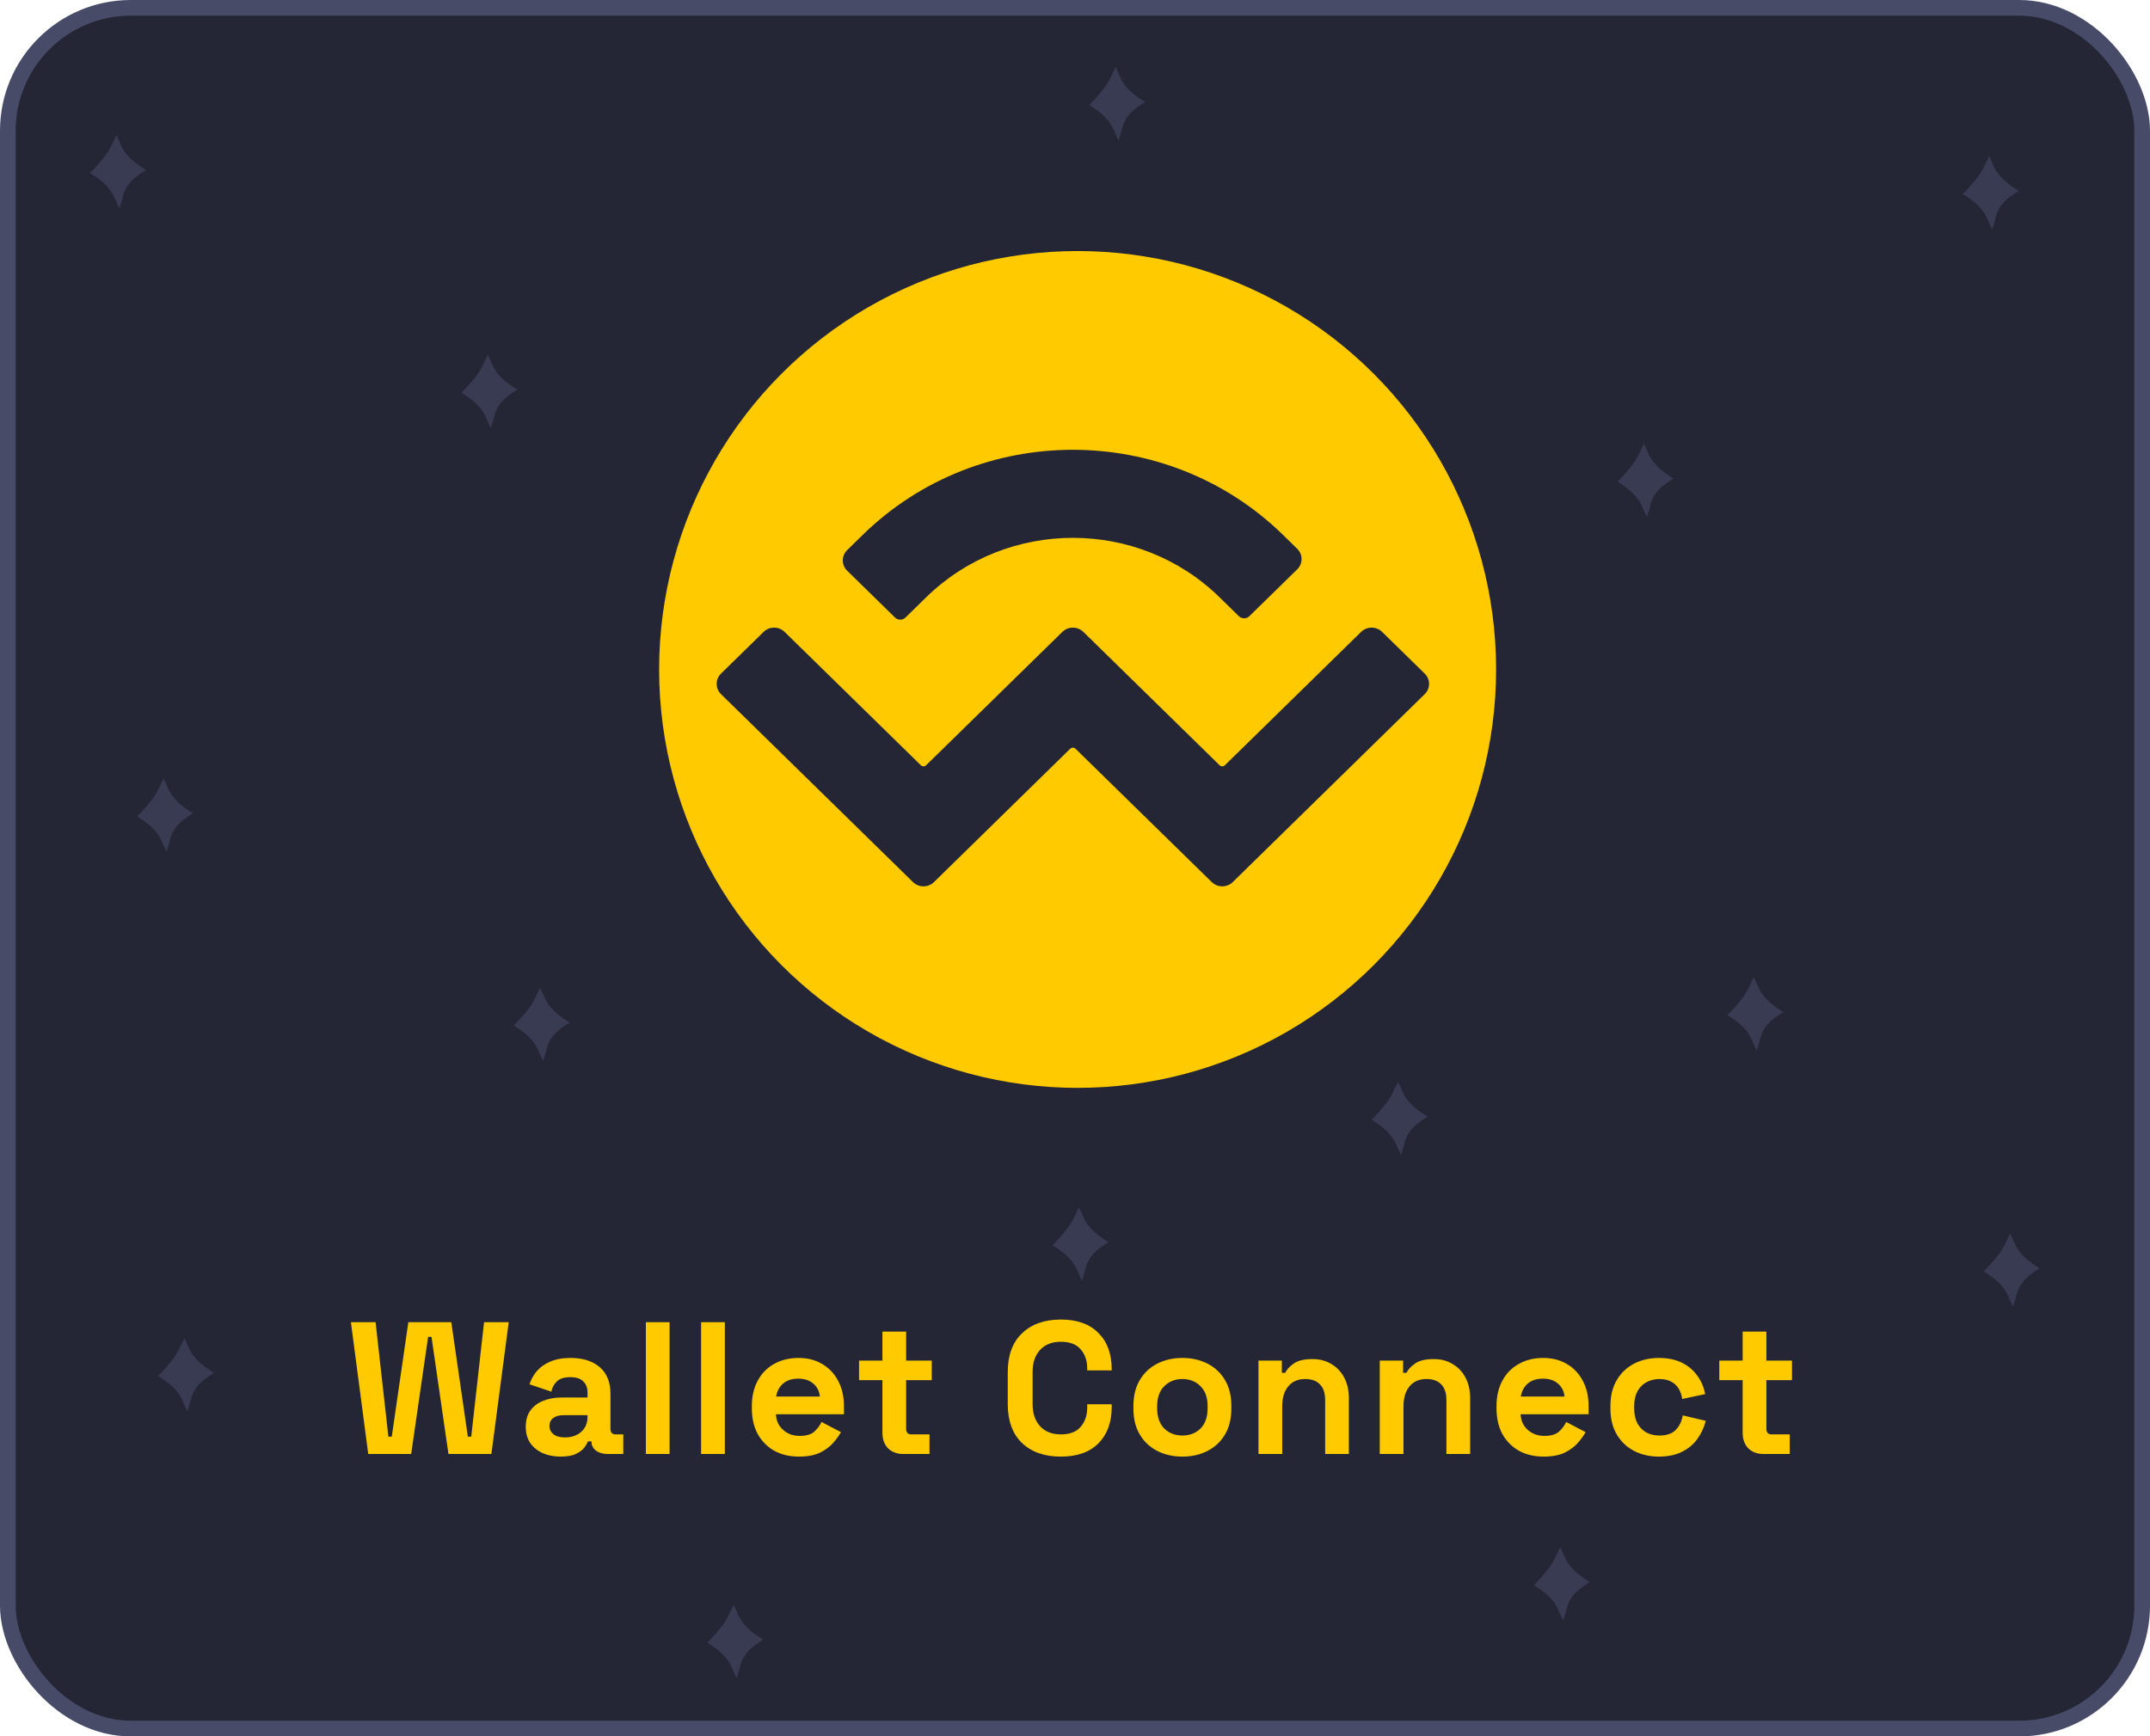 <svg width="411" height="332" viewBox="0 0 411 332" fill="none" xmlns="http://www.w3.org/2000/svg">
<rect x="1.5" y="1.5" width="408" height="329" rx="23.5" fill="#242635" stroke="#474B67" stroke-width="3"/>
<path d="M339.984 193.5C336.201 195.9 336.201 198 335.728 199.5C335.256 198.5 334.783 196.4 331 194C333.837 191 334.31 190 335.256 188C335.728 189 336.201 191.1 339.984 193.5Z" fill="#383B51"/>
<path d="M335.728 199.5L335.276 199.714L335.822 200.867L336.205 199.65L335.728 199.5ZM339.984 193.5L340.252 193.922L340.917 193.5L340.252 193.078L339.984 193.5ZM335.256 188L335.708 187.786L335.256 186.83L334.804 187.786L335.256 188ZM331 194L330.637 193.656L330.22 194.097L330.732 194.422L331 194ZM336.205 199.65C336.473 198.801 336.552 198.033 337.058 197.07C337.542 196.149 338.42 195.085 340.252 193.922L339.716 193.078C337.766 194.315 336.752 195.501 336.172 196.605C335.614 197.667 335.457 198.699 335.252 199.35L336.205 199.65ZM334.804 188.214C335.008 188.645 335.287 189.515 335.966 190.507C336.659 191.52 337.775 192.691 339.716 193.922L340.252 193.078C338.411 191.909 337.399 190.83 336.791 189.943C336.17 189.035 335.976 188.355 335.708 187.786L334.804 188.214ZM336.18 199.286C335.976 198.855 335.698 197.985 335.018 196.993C334.325 195.98 333.209 194.809 331.268 193.578L330.732 194.422C332.574 195.591 333.586 196.67 334.193 197.557C334.814 198.465 335.008 199.145 335.276 199.714L336.18 199.286ZM334.804 187.786C334.33 188.789 333.99 189.506 333.423 190.345C332.854 191.187 332.048 192.164 330.637 193.656L331.363 194.344C332.789 192.836 333.638 191.813 334.251 190.905C334.867 189.994 335.236 189.211 335.708 188.214L334.804 187.786Z" fill="#383B51"/>
<path d="M271.984 213.5C268.201 215.9 268.201 218 267.728 219.5C267.256 218.5 266.783 216.4 263 214C265.837 211 266.31 210 267.256 208C267.728 209 268.201 211.1 271.984 213.5Z" fill="#383B51"/>
<path d="M267.728 219.5L267.276 219.714L267.822 220.867L268.205 219.65L267.728 219.5ZM271.984 213.5L272.252 213.922L272.917 213.5L272.252 213.078L271.984 213.5ZM267.256 208L267.708 207.786L267.256 206.83L266.804 207.786L267.256 208ZM263 214L262.637 213.656L262.22 214.097L262.732 214.422L263 214ZM268.205 219.65C268.473 218.801 268.552 218.033 269.058 217.07C269.542 216.149 270.42 215.085 272.252 213.922L271.716 213.078C269.766 214.315 268.752 215.501 268.172 216.605C267.614 217.667 267.457 218.699 267.252 219.35L268.205 219.65ZM266.804 208.214C267.008 208.645 267.287 209.515 267.966 210.507C268.659 211.52 269.775 212.691 271.716 213.922L272.252 213.078C270.411 211.909 269.399 210.83 268.791 209.943C268.17 209.035 267.976 208.355 267.708 207.786L266.804 208.214ZM268.18 219.286C267.976 218.855 267.698 217.985 267.018 216.993C266.325 215.98 265.209 214.809 263.268 213.578L262.732 214.422C264.574 215.591 265.586 216.67 266.193 217.557C266.814 218.465 267.008 219.145 267.276 219.714L268.18 219.286ZM266.804 207.786C266.33 208.789 265.99 209.506 265.423 210.345C264.854 211.187 264.048 212.164 262.637 213.656L263.363 214.344C264.789 212.836 265.638 211.813 266.251 210.905C266.867 209.994 267.236 209.211 267.708 208.214L266.804 207.786Z" fill="#383B51"/>
<path d="M388.984 242.5C385.201 244.9 385.201 247 384.728 248.5C384.256 247.5 383.783 245.4 380 243C382.837 240 383.31 239 384.256 237C384.728 238 385.201 240.1 388.984 242.5Z" fill="#383B51"/>
<path d="M384.728 248.5L384.276 248.714L384.822 249.867L385.205 248.65L384.728 248.5ZM388.984 242.5L389.252 242.922L389.917 242.5L389.252 242.078L388.984 242.5ZM384.256 237L384.708 236.786L384.256 235.83L383.804 236.786L384.256 237ZM380 243L379.637 242.656L379.22 243.097L379.732 243.422L380 243ZM385.205 248.65C385.473 247.801 385.552 247.033 386.058 246.07C386.542 245.149 387.42 244.085 389.252 242.922L388.716 242.078C386.766 243.315 385.752 244.501 385.172 245.605C384.614 246.667 384.457 247.699 384.252 248.35L385.205 248.65ZM383.804 237.214C384.008 237.645 384.287 238.515 384.966 239.507C385.659 240.52 386.775 241.691 388.716 242.922L389.252 242.078C387.411 240.909 386.399 239.83 385.791 238.943C385.17 238.035 384.976 237.355 384.708 236.786L383.804 237.214ZM385.18 248.286C384.976 247.855 384.698 246.985 384.018 245.993C383.325 244.98 382.209 243.809 380.268 242.578L379.732 243.422C381.574 244.591 382.586 245.67 383.193 246.557C383.814 247.465 384.008 248.145 384.276 248.714L385.18 248.286ZM383.804 236.786C383.33 237.789 382.99 238.506 382.423 239.345C381.854 240.187 381.048 241.164 379.637 242.656L380.363 243.344C381.789 241.836 382.638 240.813 383.251 239.905C383.867 238.994 384.236 238.211 384.708 237.214L383.804 236.786Z" fill="#383B51"/>
<path d="M318.984 91.5C315.201 93.9 315.201 96 314.728 97.5C314.256 96.5 313.783 94.4 310 92C312.837 89 313.31 88 314.256 86C314.728 87 315.201 89.1 318.984 91.5Z" fill="#383B51"/>
<path d="M314.728 97.5L314.276 97.714L314.822 98.867L315.205 97.65L314.728 97.5ZM318.984 91.5L319.252 91.922L319.917 91.5L319.252 91.078L318.984 91.5ZM314.256 86L314.708 85.786L314.256 84.83L313.804 85.786L314.256 86ZM310 92L309.637 91.656L309.22 92.097L309.732 92.422L310 92ZM315.205 97.65C315.473 96.802 315.552 96.033 316.058 95.07C316.542 94.149 317.42 93.085 319.252 91.922L318.716 91.078C316.766 92.315 315.752 93.501 315.172 94.605C314.614 95.667 314.457 96.698 314.252 97.35L315.205 97.65ZM313.804 86.214C314.008 86.645 314.287 87.515 314.966 88.507C315.659 89.52 316.775 90.691 318.716 91.922L319.252 91.078C317.411 89.909 316.399 88.83 315.791 87.943C315.17 87.035 314.976 86.355 314.708 85.786L313.804 86.214ZM315.18 97.286C314.976 96.855 314.698 95.985 314.018 94.993C313.325 93.98 312.209 92.809 310.268 91.578L309.732 92.422C311.574 93.591 312.586 94.67 313.193 95.557C313.814 96.465 314.008 97.145 314.276 97.714L315.18 97.286ZM313.804 85.786C313.33 86.788 312.99 87.506 312.423 88.345C311.854 89.187 311.048 90.164 309.637 91.656L310.363 92.344C311.789 90.836 312.638 89.813 313.251 88.905C313.867 87.994 314.236 87.212 314.708 86.214L313.804 85.786Z" fill="#383B51"/>
<path d="M384.984 36.5C381.201 38.9 381.201 41 380.728 42.5C380.256 41.5 379.783 39.4 376 37C378.837 34 379.31 33 380.256 31C380.728 32 381.201 34.1 384.984 36.5Z" fill="#383B51"/>
<path d="M380.728 42.5L380.276 42.714L380.822 43.867L381.205 42.65L380.728 42.5ZM384.984 36.5L385.252 36.922L385.917 36.5L385.252 36.078L384.984 36.5ZM380.256 31L380.708 30.786L380.256 29.83L379.804 30.786L380.256 31ZM376 37L375.637 36.656L375.22 37.097L375.732 37.422L376 37ZM381.205 42.65C381.473 41.801 381.552 41.033 382.058 40.07C382.542 39.149 383.42 38.085 385.252 36.922L384.716 36.078C382.766 37.315 381.752 38.501 381.172 39.605C380.614 40.667 380.457 41.699 380.252 42.35L381.205 42.65ZM379.804 31.214C380.008 31.645 380.287 32.515 380.966 33.507C381.659 34.52 382.775 35.691 384.716 36.922L385.252 36.078C383.411 34.91 382.399 33.83 381.791 32.943C381.17 32.035 380.976 31.355 380.708 30.786L379.804 31.214ZM381.18 42.286C380.976 41.855 380.698 40.985 380.018 39.993C379.325 38.98 378.209 37.809 376.268 36.578L375.732 37.422C377.574 38.59 378.586 39.67 379.193 40.557C379.814 41.465 380.008 42.145 380.276 42.714L381.18 42.286ZM379.804 30.786C379.33 31.788 378.99 32.506 378.423 33.345C377.854 34.187 377.048 35.164 375.637 36.656L376.363 37.344C377.789 35.836 378.638 34.813 379.251 33.905C379.867 32.994 380.236 32.212 380.708 31.214L379.804 30.786Z" fill="#383B51"/>
<path d="M217.984 19.5C214.201 21.9 214.201 24 213.728 25.5C213.256 24.5 212.783 22.4 209 20C211.837 17 212.31 16 213.256 14C213.728 15 214.201 17.1 217.984 19.5Z" fill="#383B51"/>
<path d="M213.728 25.5L213.276 25.714L213.822 26.867L214.205 25.65L213.728 25.5ZM217.984 19.5L218.252 19.922L218.917 19.5L218.252 19.078L217.984 19.5ZM213.256 14L213.708 13.786L213.256 12.83L212.804 13.786L213.256 14ZM209 20L208.637 19.656L208.22 20.097L208.732 20.422L209 20ZM214.205 25.65C214.473 24.802 214.552 24.033 215.058 23.07C215.542 22.149 216.42 21.085 218.252 19.922L217.716 19.078C215.766 20.315 214.752 21.501 214.172 22.605C213.614 23.667 213.457 24.698 213.252 25.35L214.205 25.65ZM212.804 14.214C213.008 14.645 213.287 15.515 213.966 16.507C214.659 17.52 215.775 18.691 217.716 19.922L218.252 19.078C216.411 17.91 215.399 16.83 214.791 15.943C214.17 15.035 213.976 14.355 213.708 13.786L212.804 14.214ZM214.18 25.286C213.976 24.855 213.698 23.985 213.018 22.993C212.325 21.98 211.209 20.809 209.268 19.578L208.732 20.422C210.574 21.59 211.586 22.67 212.193 23.557C212.814 24.465 213.008 25.145 213.276 25.714L214.18 25.286ZM212.804 13.786C212.33 14.789 211.99 15.506 211.423 16.345C210.854 17.187 210.048 18.164 208.637 19.656L209.363 20.344C210.789 18.836 211.638 17.813 212.251 16.905C212.867 15.994 213.236 15.211 213.708 14.214L212.804 13.786Z" fill="#383B51"/>
<path d="M97.984 74.5C94.201 76.9 94.201 79 93.728 80.5C93.256 79.5 92.783 77.4 89 75C91.837 72 92.31 71 93.256 69C93.728 70 94.201 72.1 97.984 74.5Z" fill="#383B51"/>
<path d="M93.728 80.5L93.276 80.714L93.822 81.867L94.205 80.65L93.728 80.5ZM97.984 74.5L98.252 74.922L98.917 74.5L98.252 74.078L97.984 74.5ZM93.256 69L93.708 68.786L93.256 67.83L92.804 68.786L93.256 69ZM89 75L88.637 74.656L88.22 75.097L88.732 75.422L89 75ZM94.205 80.65C94.473 79.802 94.552 79.033 95.058 78.07C95.542 77.149 96.42 76.085 98.252 74.922L97.716 74.078C95.766 75.315 94.752 76.501 94.172 77.605C93.614 78.667 93.457 79.698 93.252 80.35L94.205 80.65ZM92.804 69.214C93.008 69.645 93.287 70.515 93.966 71.507C94.659 72.52 95.775 73.691 97.716 74.922L98.252 74.078C96.41 72.909 95.399 71.83 94.791 70.943C94.17 70.035 93.976 69.355 93.708 68.786L92.804 69.214ZM94.18 80.286C93.976 79.855 93.698 78.985 93.018 77.993C92.325 76.98 91.209 75.809 89.268 74.578L88.732 75.422C90.574 76.591 91.585 77.67 92.193 78.557C92.814 79.465 93.008 80.145 93.276 80.714L94.18 80.286ZM92.804 68.786C92.33 69.788 91.99 70.506 91.423 71.345C90.854 72.187 90.048 73.164 88.637 74.656L89.363 75.344C90.789 73.836 91.638 72.813 92.251 71.905C92.867 70.994 93.236 70.212 93.708 69.214L92.804 68.786Z" fill="#383B51"/>
<path d="M35.984 155.5C32.201 157.9 32.201 160 31.729 161.5C31.256 160.5 30.783 158.4 27 156C29.837 153 30.31 152 31.256 150C31.729 151 32.201 153.1 35.984 155.5Z" fill="#383B51"/>
<path d="M31.729 161.5L31.276 161.714L31.822 162.867L32.205 161.65L31.729 161.5ZM35.984 155.5L36.252 155.922L36.917 155.5L36.252 155.078L35.984 155.5ZM31.256 150L31.708 149.786L31.256 148.83L30.804 149.786L31.256 150ZM27 156L26.637 155.656L26.22 156.097L26.732 156.422L27 156ZM32.205 161.65C32.473 160.801 32.552 160.033 33.058 159.07C33.542 158.149 34.42 157.085 36.252 155.922L35.716 155.078C33.766 156.315 32.752 157.501 32.172 158.605C31.614 159.667 31.457 160.699 31.252 161.35L32.205 161.65ZM30.804 150.214C31.008 150.645 31.287 151.515 31.966 152.507C32.659 153.52 33.775 154.691 35.716 155.922L36.252 155.078C34.41 153.909 33.399 152.83 32.791 151.943C32.17 151.035 31.976 150.355 31.708 149.786L30.804 150.214ZM32.181 161.286C31.976 160.855 31.698 159.985 31.018 158.993C30.325 157.98 29.209 156.809 27.268 155.578L26.732 156.422C28.574 157.591 29.585 158.67 30.193 159.557C30.814 160.465 31.008 161.145 31.276 161.714L32.181 161.286ZM30.804 149.786C30.33 150.789 29.99 151.506 29.423 152.345C28.854 153.187 28.048 154.164 26.637 155.656L27.363 156.344C28.789 154.836 29.638 153.813 30.251 152.905C30.867 151.994 31.236 151.211 31.708 150.214L30.804 149.786Z" fill="#383B51"/>
<path d="M107.984 195.5C104.201 197.9 104.201 200 103.728 201.5C103.256 200.5 102.783 198.4 99 196C101.837 193 102.31 192 103.256 190C103.728 191 104.201 193.1 107.984 195.5Z" fill="#383B51"/>
<path d="M103.728 201.5L103.276 201.714L103.822 202.867L104.205 201.65L103.728 201.5ZM107.984 195.5L108.252 195.922L108.917 195.5L108.252 195.078L107.984 195.5ZM103.256 190L103.708 189.786L103.256 188.83L102.804 189.786L103.256 190ZM99 196L98.637 195.656L98.22 196.097L98.732 196.422L99 196ZM104.205 201.65C104.473 200.801 104.552 200.033 105.058 199.07C105.542 198.149 106.42 197.085 108.252 195.922L107.716 195.078C105.766 196.315 104.752 197.501 104.172 198.605C103.614 199.667 103.457 200.699 103.252 201.35L104.205 201.65ZM102.804 190.214C103.008 190.645 103.287 191.515 103.966 192.507C104.659 193.52 105.775 194.691 107.716 195.922L108.252 195.078C106.411 193.909 105.399 192.83 104.791 191.943C104.17 191.035 103.976 190.355 103.708 189.786L102.804 190.214ZM104.18 201.286C103.976 200.855 103.698 199.985 103.018 198.993C102.325 197.98 101.209 196.809 99.268 195.578L98.732 196.422C100.574 197.591 101.586 198.67 102.193 199.557C102.814 200.465 103.008 201.145 103.276 201.714L104.18 201.286ZM102.804 189.786C102.33 190.789 101.99 191.506 101.423 192.345C100.854 193.187 100.048 194.164 98.637 195.656L99.363 196.344C100.789 194.836 101.638 193.813 102.251 192.905C102.867 191.994 103.236 191.211 103.708 190.214L102.804 189.786Z" fill="#383B51"/>
<path d="M39.984 262.5C36.201 264.9 36.201 267 35.728 268.5C35.256 267.5 34.783 265.4 31 263C33.837 260 34.31 259 35.256 257C35.728 258 36.201 260.1 39.984 262.5Z" fill="#383B51"/>
<path d="M35.728 268.5L35.276 268.714L35.822 269.867L36.205 268.65L35.728 268.5ZM39.984 262.5L40.252 262.922L40.917 262.5L40.252 262.078L39.984 262.5ZM35.256 257L35.708 256.786L35.256 255.83L34.804 256.786L35.256 257ZM31 263L30.637 262.656L30.22 263.097L30.732 263.422L31 263ZM36.205 268.65C36.473 267.801 36.552 267.033 37.058 266.07C37.542 265.149 38.42 264.085 40.252 262.922L39.716 262.078C37.766 263.315 36.752 264.501 36.172 265.605C35.614 266.667 35.457 267.699 35.252 268.35L36.205 268.65ZM34.804 257.214C35.008 257.645 35.287 258.515 35.966 259.507C36.659 260.52 37.775 261.691 39.716 262.922L40.252 262.078C38.41 260.909 37.399 259.83 36.791 258.943C36.17 258.035 35.976 257.355 35.708 256.786L34.804 257.214ZM36.181 268.286C35.976 267.855 35.697 266.985 35.018 265.993C34.325 264.98 33.209 263.809 31.268 262.578L30.732 263.422C32.574 264.591 33.586 265.67 34.193 266.557C34.814 267.465 35.008 268.145 35.276 268.714L36.181 268.286ZM34.804 256.786C34.33 257.789 33.99 258.506 33.423 259.345C32.854 260.187 32.048 261.164 30.637 262.656L31.363 263.344C32.789 261.836 33.638 260.813 34.251 259.905C34.867 258.994 35.236 258.211 35.708 257.214L34.804 256.786Z" fill="#383B51"/>
<path d="M210.984 237.5C207.201 239.9 207.201 242 206.728 243.5C206.256 242.5 205.783 240.4 202 238C204.837 235 205.31 234 206.256 232C206.728 233 207.201 235.1 210.984 237.5Z" fill="#383B51"/>
<path d="M206.728 243.5L206.276 243.714L206.822 244.867L207.205 243.65L206.728 243.5ZM210.984 237.5L211.252 237.922L211.917 237.5L211.252 237.078L210.984 237.5ZM206.256 232L206.708 231.786L206.256 230.83L205.804 231.786L206.256 232ZM202 238L201.637 237.656L201.22 238.097L201.732 238.422L202 238ZM207.205 243.65C207.473 242.801 207.552 242.033 208.058 241.07C208.542 240.149 209.42 239.085 211.252 237.922L210.716 237.078C208.766 238.315 207.752 239.501 207.172 240.605C206.614 241.667 206.457 242.699 206.252 243.35L207.205 243.65ZM205.804 232.214C206.008 232.645 206.287 233.515 206.966 234.507C207.659 235.52 208.775 236.691 210.716 237.922L211.252 237.078C209.411 235.909 208.399 234.83 207.791 233.943C207.17 233.035 206.976 232.355 206.708 231.786L205.804 232.214ZM207.18 243.286C206.976 242.855 206.698 241.985 206.018 240.993C205.325 239.98 204.209 238.809 202.268 237.578L201.732 238.422C203.574 239.591 204.586 240.67 205.193 241.557C205.814 242.465 206.008 243.145 206.276 243.714L207.18 243.286ZM205.804 231.786C205.33 232.789 204.99 233.506 204.423 234.345C203.854 235.187 203.048 236.164 201.637 237.656L202.363 238.344C203.789 236.836 204.638 235.813 205.251 234.905C205.867 233.994 206.236 233.211 206.708 232.214L205.804 231.786Z" fill="#383B51"/>
<path d="M302.984 302.5C299.201 304.9 299.201 307 298.728 308.5C298.256 307.5 297.783 305.4 294 303C296.837 300 297.31 299 298.256 297C298.728 298 299.201 300.1 302.984 302.5Z" fill="#383B51"/>
<path d="M298.728 308.5L298.276 308.714L298.822 309.867L299.205 308.65L298.728 308.5ZM302.984 302.5L303.252 302.922L303.917 302.5L303.252 302.078L302.984 302.5ZM298.256 297L298.708 296.786L298.256 295.83L297.804 296.786L298.256 297ZM294 303L293.637 302.656L293.22 303.097L293.732 303.422L294 303ZM299.205 308.65C299.473 307.801 299.552 307.033 300.058 306.07C300.542 305.149 301.42 304.085 303.252 302.922L302.716 302.078C300.766 303.315 299.752 304.501 299.172 305.605C298.614 306.667 298.457 307.699 298.252 308.35L299.205 308.65ZM297.804 297.214C298.008 297.645 298.287 298.515 298.966 299.507C299.659 300.52 300.775 301.691 302.716 302.922L303.252 302.078C301.411 300.909 300.399 299.83 299.791 298.943C299.17 298.035 298.976 297.355 298.708 296.786L297.804 297.214ZM299.18 308.286C298.976 307.855 298.698 306.985 298.018 305.993C297.325 304.98 296.209 303.809 294.268 302.578L293.732 303.422C295.574 304.591 296.586 305.67 297.193 306.557C297.814 307.465 298.008 308.145 298.276 308.714L299.18 308.286ZM297.804 296.786C297.33 297.789 296.99 298.506 296.423 299.345C295.854 300.187 295.048 301.164 293.637 302.656L294.363 303.344C295.789 301.836 296.638 300.813 297.251 299.905C297.867 298.994 298.236 298.211 298.708 297.214L297.804 296.786Z" fill="#383B51"/>
<path d="M144.984 313.5C141.201 315.9 141.201 318 140.728 319.5C140.256 318.5 139.783 316.4 136 314C138.837 311 139.31 310 140.256 308C140.728 309 141.201 311.1 144.984 313.5Z" fill="#383B51"/>
<path d="M140.728 319.5L140.276 319.714L140.822 320.867L141.205 319.65L140.728 319.5ZM144.984 313.5L145.252 313.922L145.917 313.5L145.252 313.078L144.984 313.5ZM140.256 308L140.708 307.786L140.256 306.83L139.804 307.786L140.256 308ZM136 314L135.637 313.656L135.22 314.097L135.732 314.422L136 314ZM141.205 319.65C141.473 318.801 141.552 318.033 142.058 317.07C142.542 316.149 143.42 315.085 145.252 313.922L144.716 313.078C142.766 314.315 141.752 315.501 141.172 316.605C140.614 317.667 140.457 318.699 140.252 319.35L141.205 319.65ZM139.804 308.214C140.008 308.645 140.287 309.515 140.966 310.507C141.659 311.52 142.775 312.691 144.716 313.922L145.252 313.078C143.411 311.909 142.399 310.83 141.791 309.943C141.17 309.035 140.976 308.355 140.708 307.786L139.804 308.214ZM141.18 319.286C140.976 318.855 140.698 317.985 140.018 316.993C139.325 315.98 138.209 314.809 136.268 313.578L135.732 314.422C137.574 315.591 138.586 316.67 139.193 317.557C139.814 318.465 140.008 319.145 140.276 319.714L141.18 319.286ZM139.804 307.786C139.33 308.789 138.99 309.506 138.423 310.345C137.854 311.187 137.048 312.164 135.637 313.656L136.363 314.344C137.789 312.836 138.638 311.813 139.251 310.905C139.867 309.994 140.236 309.211 140.708 308.214L139.804 307.786Z" fill="#383B51"/>
<path d="M26.984 32.5C23.201 34.9 23.201 37 22.729 38.5C22.256 37.5 21.783 35.4 18 33C20.837 30 21.31 29 22.256 27C22.729 28 23.201 30.1 26.984 32.5Z" fill="#383B51"/>
<path d="M22.729 38.5L22.276 38.714L22.822 39.867L23.205 38.65L22.729 38.5ZM26.984 32.5L27.252 32.922L27.917 32.5L27.252 32.078L26.984 32.5ZM22.256 27L22.708 26.786L22.256 25.83L21.804 26.786L22.256 27ZM18 33L17.637 32.656L17.22 33.097L17.732 33.422L18 33ZM23.205 38.65C23.473 37.801 23.552 37.033 24.058 36.07C24.542 35.149 25.42 34.085 27.252 32.922L26.716 32.078C24.766 33.315 23.752 34.501 23.172 35.605C22.614 36.667 22.457 37.699 22.252 38.35L23.205 38.65ZM21.804 27.214C22.008 27.645 22.287 28.515 22.966 29.507C23.659 30.52 24.775 31.691 26.716 32.922L27.252 32.078C25.41 30.91 24.399 29.83 23.791 28.943C23.17 28.035 22.976 27.355 22.708 26.786L21.804 27.214ZM23.18 38.286C22.976 37.855 22.698 36.985 22.018 35.993C21.325 34.98 20.209 33.809 18.268 32.578L17.732 33.422C19.574 34.59 20.585 35.67 21.193 36.557C21.814 37.465 22.008 38.145 22.276 38.714L23.18 38.286ZM21.804 26.786C21.33 27.788 20.99 28.506 20.423 29.345C19.854 30.187 19.048 31.164 17.637 32.656L18.363 33.344C19.789 31.836 20.638 30.813 21.251 29.905C21.867 28.994 22.236 28.212 22.708 27.214L21.804 26.786Z" fill="#383B51"/>
<circle cx="206" cy="128" r="80" fill="#FFCA00"/>
<path d="M164.879 102.308C187.088 80.564 223.094 80.564 245.303 102.308L247.976 104.925C249.086 106.012 249.086 107.775 247.976 108.862L238.832 117.814C238.277 118.357 237.377 118.357 236.822 117.814L233.144 114.213C217.651 99.043 192.531 99.043 177.038 114.213L173.099 118.069C172.544 118.613 171.644 118.613 171.089 118.069L161.946 109.117C160.835 108.03 160.835 106.267 161.946 105.18L164.879 102.308ZM264.212 120.821L272.349 128.789C273.46 129.876 273.46 131.638 272.349 132.726L235.657 168.651C234.547 169.738 232.746 169.738 231.636 168.651C231.636 168.651 231.636 168.651 231.636 168.651L205.594 143.154C205.316 142.882 204.866 142.882 204.589 143.154C204.589 143.154 204.589 143.154 204.589 143.154L178.547 168.651C177.437 169.738 175.636 169.738 174.526 168.651C174.526 168.651 174.526 168.651 174.526 168.651L137.833 132.725C136.722 131.638 136.722 129.875 137.833 128.788L145.97 120.821C147.081 119.734 148.881 119.734 149.991 120.821L176.034 146.318C176.311 146.59 176.761 146.59 177.039 146.318C177.039 146.318 177.039 146.318 177.039 146.318L203.08 120.821C204.19 119.734 205.991 119.734 207.101 120.821C207.101 120.821 207.101 120.821 207.101 120.821L233.143 146.318C233.421 146.59 233.871 146.59 234.149 146.318L260.191 120.821C261.301 119.734 263.101 119.734 264.212 120.821Z" fill="#242635"/>
<path d="M70.392 278L67.08 252.8H71.796L74.244 274.688H74.892L78.06 252.8H86.268L89.436 274.688H90.084L92.532 252.8H97.248L93.936 278H85.728L82.488 255.608H81.84L78.6 278H70.392ZM107.197 278.504C105.925 278.504 104.785 278.288 103.777 277.856C102.769 277.4 101.965 276.752 101.365 275.912C100.789 275.048 100.501 274.004 100.501 272.78C100.501 271.556 100.789 270.536 101.365 269.72C101.965 268.88 102.781 268.256 103.813 267.848C104.869 267.416 106.069 267.2 107.413 267.2H112.309V266.192C112.309 265.352 112.045 264.668 111.517 264.14C110.989 263.588 110.149 263.312 108.997 263.312C107.869 263.312 107.029 263.576 106.477 264.104C105.925 264.608 105.565 265.268 105.397 266.084L101.221 264.68C101.509 263.768 101.965 262.94 102.589 262.196C103.237 261.428 104.089 260.816 105.145 260.36C106.225 259.88 107.533 259.64 109.069 259.64C111.421 259.64 113.281 260.228 114.649 261.404C116.017 262.58 116.701 264.284 116.701 266.516V273.176C116.701 273.896 117.037 274.256 117.709 274.256H119.149V278H116.125C115.237 278 114.505 277.784 113.929 277.352C113.353 276.92 113.065 276.344 113.065 275.624V275.588H112.381C112.285 275.876 112.069 276.26 111.733 276.74C111.397 277.196 110.869 277.604 110.149 277.964C109.429 278.324 108.445 278.504 107.197 278.504ZM107.989 274.832C109.261 274.832 110.293 274.484 111.085 273.788C111.901 273.068 112.309 272.12 112.309 270.944V270.584H107.737C106.897 270.584 106.237 270.764 105.757 271.124C105.277 271.484 105.037 271.988 105.037 272.636C105.037 273.284 105.289 273.812 105.793 274.22C106.297 274.628 107.029 274.832 107.989 274.832ZM123.465 278V252.8H128.001V278H123.465ZM134.028 278V252.8H138.564V278H134.028ZM152.726 278.504C150.95 278.504 149.378 278.132 148.01 277.388C146.666 276.62 145.61 275.552 144.842 274.184C144.098 272.792 143.726 271.16 143.726 269.288V268.856C143.726 266.984 144.098 265.364 144.842 263.996C145.586 262.604 146.63 261.536 147.974 260.792C149.318 260.024 150.878 259.64 152.654 259.64C154.406 259.64 155.93 260.036 157.226 260.828C158.522 261.596 159.53 262.676 160.25 264.068C160.97 265.436 161.33 267.032 161.33 268.856V270.404H148.334C148.382 271.628 148.838 272.624 149.702 273.392C150.566 274.16 151.622 274.544 152.87 274.544C154.142 274.544 155.078 274.268 155.678 273.716C156.278 273.164 156.734 272.552 157.046 271.88L160.754 273.824C160.418 274.448 159.926 275.132 159.278 275.876C158.654 276.596 157.814 277.22 156.758 277.748C155.702 278.252 154.358 278.504 152.726 278.504ZM148.37 267.02H156.722C156.626 265.988 156.206 265.16 155.462 264.536C154.742 263.912 153.794 263.6 152.618 263.6C151.394 263.6 150.422 263.912 149.702 264.536C148.982 265.16 148.538 265.988 148.37 267.02ZM172.645 278C171.469 278 170.509 277.64 169.765 276.92C169.045 276.176 168.685 275.192 168.685 273.968V263.888H164.221V260.144H168.685V254.6H173.221V260.144H178.117V263.888H173.221V273.176C173.221 273.896 173.557 274.256 174.229 274.256H177.685V278H172.645ZM202.796 278.504C199.676 278.504 197.204 277.64 195.38 275.912C193.556 274.16 192.644 271.664 192.644 268.424V262.376C192.644 259.136 193.556 256.652 195.38 254.924C197.204 253.172 199.676 252.296 202.796 252.296C205.892 252.296 208.28 253.148 209.96 254.852C211.664 256.532 212.516 258.848 212.516 261.8V262.016H207.836V261.656C207.836 260.168 207.416 258.944 206.576 257.984C205.76 257.024 204.5 256.544 202.796 256.544C201.116 256.544 199.796 257.06 198.836 258.092C197.876 259.124 197.396 260.528 197.396 262.304V268.496C197.396 270.248 197.876 271.652 198.836 272.708C199.796 273.74 201.116 274.256 202.796 274.256C204.5 274.256 205.76 273.776 206.576 272.816C207.416 271.832 207.836 270.608 207.836 269.144V268.496H212.516V269C212.516 271.952 211.664 274.28 209.96 275.984C208.28 277.664 205.892 278.504 202.796 278.504ZM226.028 278.504C224.252 278.504 222.656 278.144 221.24 277.424C219.824 276.704 218.708 275.66 217.892 274.292C217.076 272.924 216.668 271.28 216.668 269.36V268.784C216.668 266.864 217.076 265.22 217.892 263.852C218.708 262.484 219.824 261.44 221.24 260.72C222.656 260 224.252 259.64 226.028 259.64C227.804 259.64 229.4 260 230.816 260.72C232.232 261.44 233.348 262.484 234.164 263.852C234.98 265.22 235.388 266.864 235.388 268.784V269.36C235.388 271.28 234.98 272.924 234.164 274.292C233.348 275.66 232.232 276.704 230.816 277.424C229.4 278.144 227.804 278.504 226.028 278.504ZM226.028 274.472C227.42 274.472 228.572 274.028 229.484 273.14C230.396 272.228 230.852 270.932 230.852 269.252V268.892C230.852 267.212 230.396 265.928 229.484 265.04C228.596 264.128 227.444 263.672 226.028 263.672C224.636 263.672 223.484 264.128 222.572 265.04C221.66 265.928 221.204 267.212 221.204 268.892V269.252C221.204 270.932 221.66 272.228 222.572 273.14C223.484 274.028 224.636 274.472 226.028 274.472ZM240.575 278V260.144H245.039V262.484H245.687C245.975 261.86 246.515 261.272 247.307 260.72C248.099 260.144 249.299 259.856 250.907 259.856C252.299 259.856 253.511 260.18 254.543 260.828C255.599 261.452 256.415 262.328 256.991 263.456C257.567 264.56 257.855 265.856 257.855 267.344V278H253.319V267.704C253.319 266.36 252.983 265.352 252.311 264.68C251.663 264.008 250.727 263.672 249.503 263.672C248.111 263.672 247.031 264.14 246.263 265.076C245.495 265.988 245.111 267.272 245.111 268.928V278H240.575ZM263.758 278V260.144H268.222V262.484H268.87C269.158 261.86 269.698 261.272 270.49 260.72C271.282 260.144 272.482 259.856 274.09 259.856C275.482 259.856 276.694 260.18 277.726 260.828C278.782 261.452 279.598 262.328 280.174 263.456C280.75 264.56 281.038 265.856 281.038 267.344V278H276.502V267.704C276.502 266.36 276.166 265.352 275.494 264.68C274.846 264.008 273.91 263.672 272.686 263.672C271.294 263.672 270.214 264.14 269.446 265.076C268.678 265.988 268.294 267.272 268.294 268.928V278H263.758ZM295.078 278.504C293.302 278.504 291.73 278.132 290.362 277.388C289.018 276.62 287.962 275.552 287.194 274.184C286.45 272.792 286.078 271.16 286.078 269.288V268.856C286.078 266.984 286.45 265.364 287.194 263.996C287.938 262.604 288.982 261.536 290.326 260.792C291.67 260.024 293.23 259.64 295.006 259.64C296.758 259.64 298.282 260.036 299.578 260.828C300.874 261.596 301.882 262.676 302.602 264.068C303.322 265.436 303.682 267.032 303.682 268.856V270.404H290.686C290.734 271.628 291.19 272.624 292.054 273.392C292.918 274.16 293.974 274.544 295.222 274.544C296.494 274.544 297.43 274.268 298.03 273.716C298.63 273.164 299.086 272.552 299.398 271.88L303.106 273.824C302.77 274.448 302.278 275.132 301.63 275.876C301.006 276.596 300.166 277.22 299.11 277.748C298.054 278.252 296.71 278.504 295.078 278.504ZM290.722 267.02H299.074C298.978 265.988 298.558 265.16 297.814 264.536C297.094 263.912 296.146 263.6 294.97 263.6C293.746 263.6 292.774 263.912 292.054 264.536C291.334 265.16 290.89 265.988 290.722 267.02ZM317.107 278.504C315.379 278.504 313.807 278.144 312.391 277.424C310.999 276.704 309.895 275.66 309.079 274.292C308.263 272.924 307.855 271.268 307.855 269.324V268.82C307.855 266.876 308.263 265.22 309.079 263.852C309.895 262.484 310.999 261.44 312.391 260.72C313.807 260 315.379 259.64 317.107 259.64C318.811 259.64 320.275 259.94 321.499 260.54C322.723 261.14 323.707 261.968 324.451 263.024C325.219 264.056 325.723 265.232 325.963 266.552L321.571 267.488C321.475 266.768 321.259 266.12 320.923 265.544C320.587 264.968 320.107 264.512 319.483 264.176C318.883 263.84 318.127 263.672 317.215 263.672C316.303 263.672 315.475 263.876 314.731 264.284C314.011 264.668 313.435 265.256 313.003 266.048C312.595 266.816 312.391 267.764 312.391 268.892V269.252C312.391 270.38 312.595 271.34 313.003 272.132C313.435 272.9 314.011 273.488 314.731 273.896C315.475 274.28 316.303 274.472 317.215 274.472C318.583 274.472 319.615 274.124 320.311 273.428C321.031 272.708 321.487 271.772 321.679 270.62L326.071 271.664C325.759 272.936 325.219 274.1 324.451 275.156C323.707 276.188 322.723 277.004 321.499 277.604C320.275 278.204 318.811 278.504 317.107 278.504ZM337.09 278C335.914 278 334.954 277.64 334.21 276.92C333.49 276.176 333.13 275.192 333.13 273.968V263.888H328.666V260.144H333.13V254.6H337.666V260.144H342.562V263.888H337.666V273.176C337.666 273.896 338.002 274.256 338.674 274.256H342.13V278H337.09Z" fill="#FFCA00"/>
</svg>
